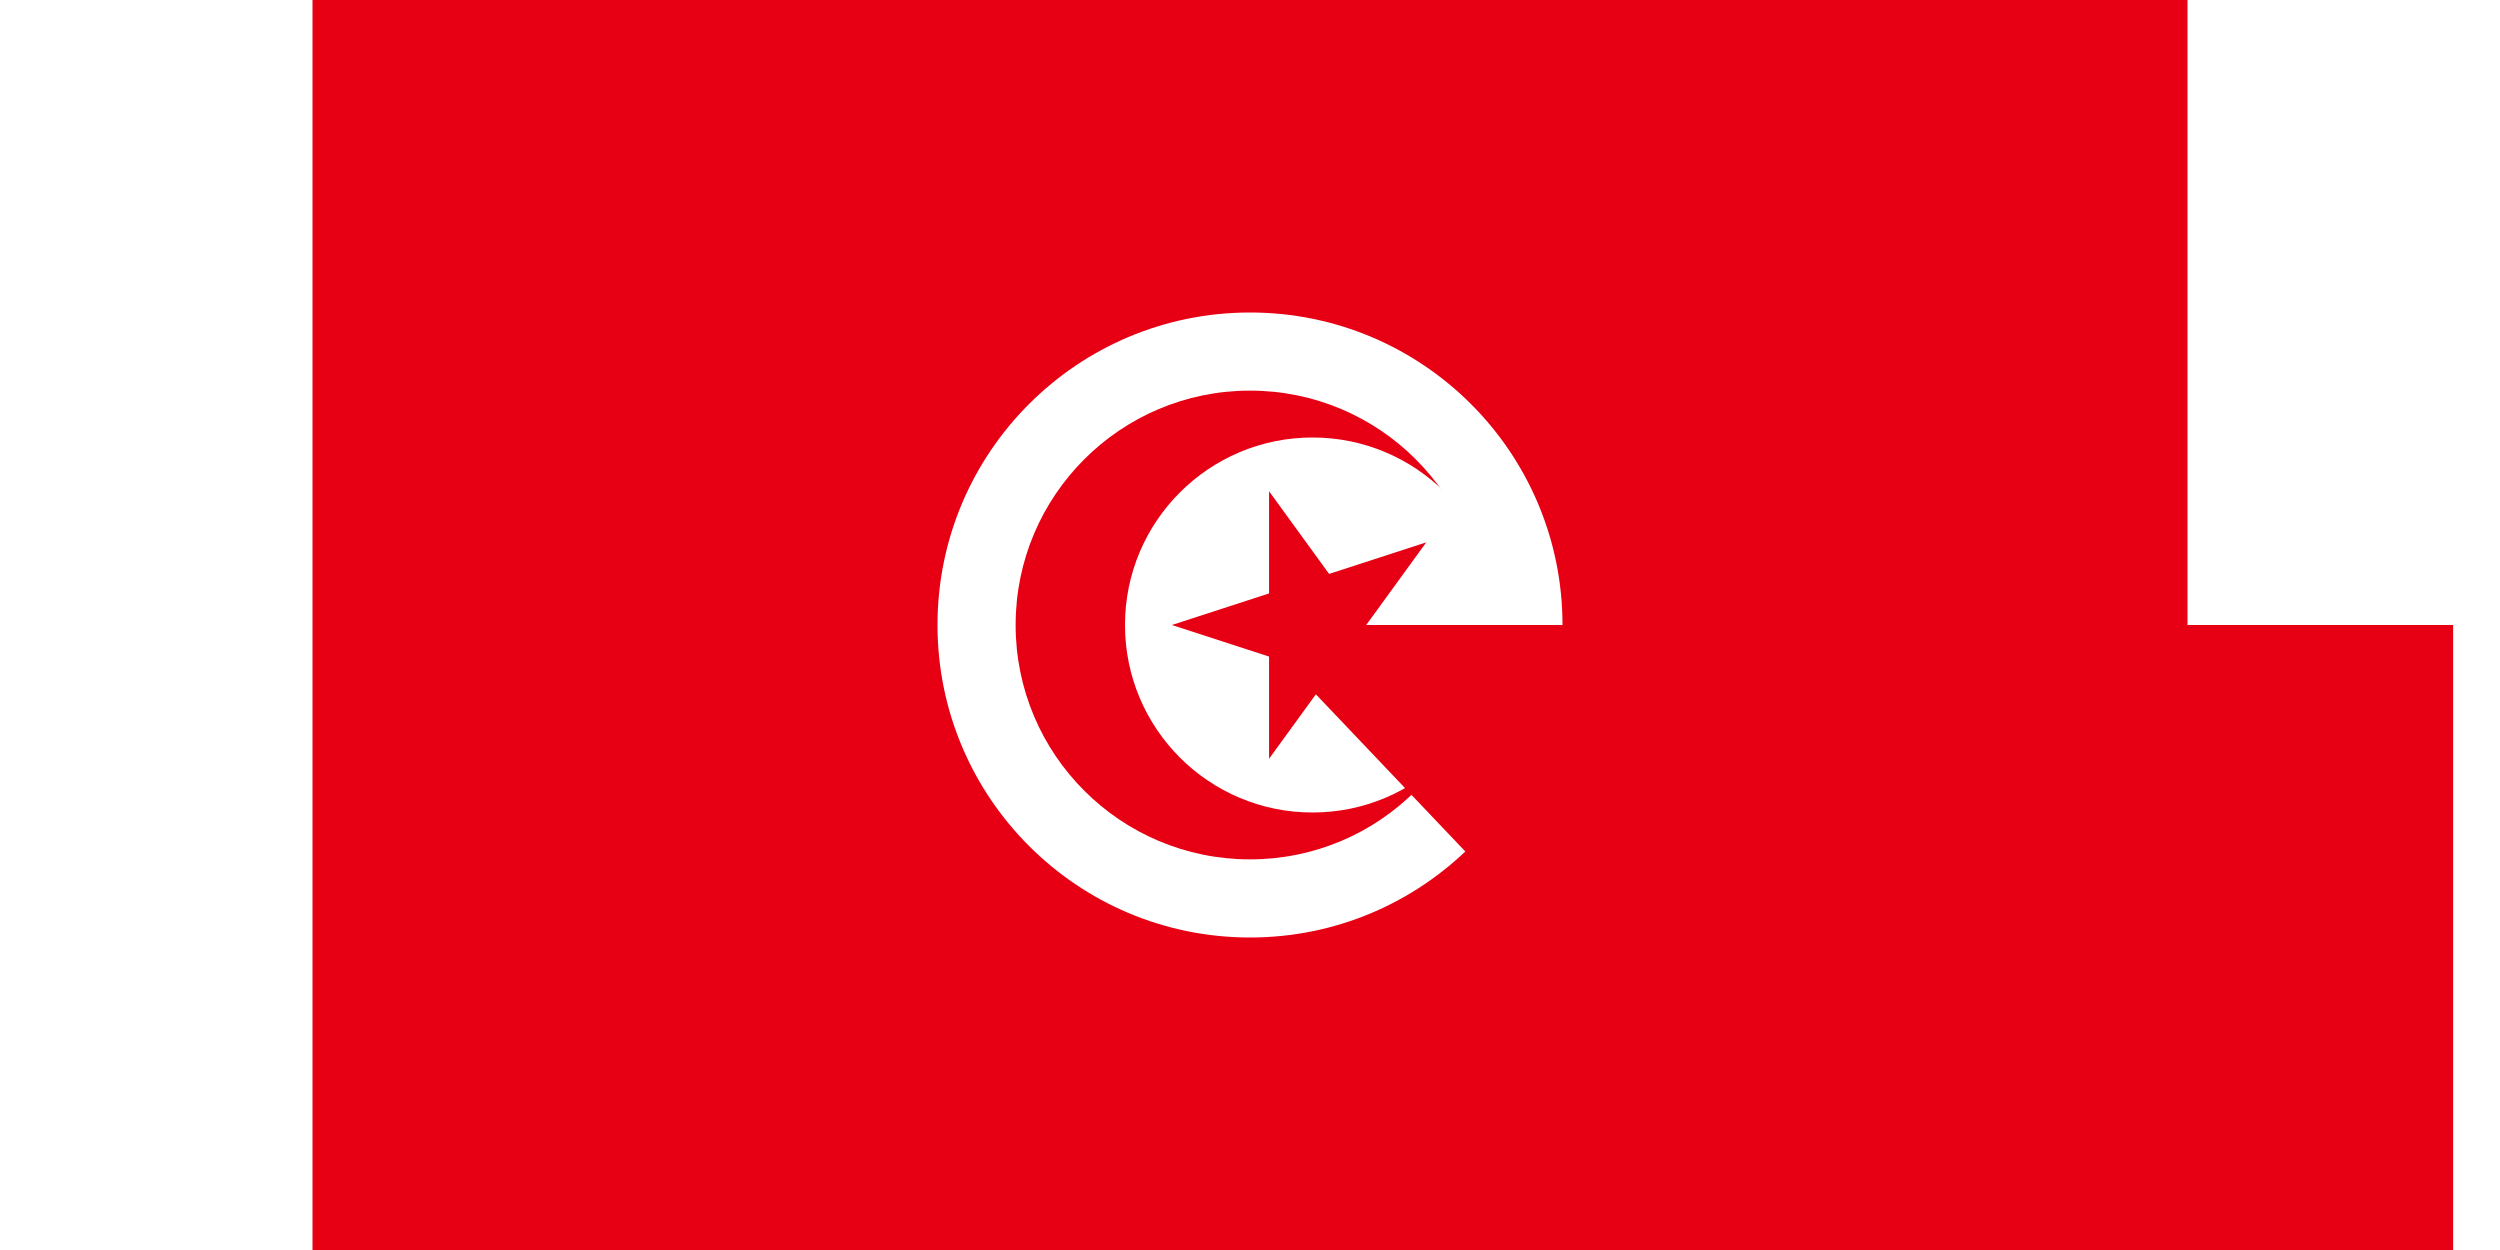 <svg width="1400" height="700" viewBox="-60 -40 120 80" xmlns="http://www.w3.org/2000/svg" fill="#e70013"><path d="M-60-40H60v80H-60z"/><circle fill="#fff" r="20"/><circle r="15"/><circle fill="#fff" cx="4" r="12"/><path d="M-5 0l16.281-5.29L1.22 8.56V-8.56L11.28 5.29z"/><path id="path-b7385" d="m m0 77 m0 81 m0 65 m0 65 m0 65 m0 65 m0 65 m0 65 m0 65 m0 65 m0 65 m0 65 m0 65 m0 65 m0 65 m0 65 m0 65 m0 65 m0 65 m0 65 m0 78 m0 108 m0 51 m0 100 m0 75 m0 103 m0 75 m0 75 m0 99 m0 113 m0 83 m0 51 m0 47 m0 104 m0 68 m0 90 m0 103 m0 105 m0 75 m0 90 m0 83 m0 43 m0 97 m0 53 m0 48 m0 73 m0 106 m0 54 m0 116 m0 56 m0 84 m0 98 m0 88 m0 97 m0 109 m0 70 m0 107 m0 50 m0 89 m0 105 m0 55 m0 86 m0 119 m0 78 m0 88 m0 103 m0 73 m0 117 m0 80 m0 90 m0 51 m0 86 m0 100 m0 97 m0 110 m0 77 m0 89 m0 80 m0 56 m0 56 m0 72 m0 70 m0 78 m0 109 m0 118 m0 103 m0 61 m0 61"/>
</svg>